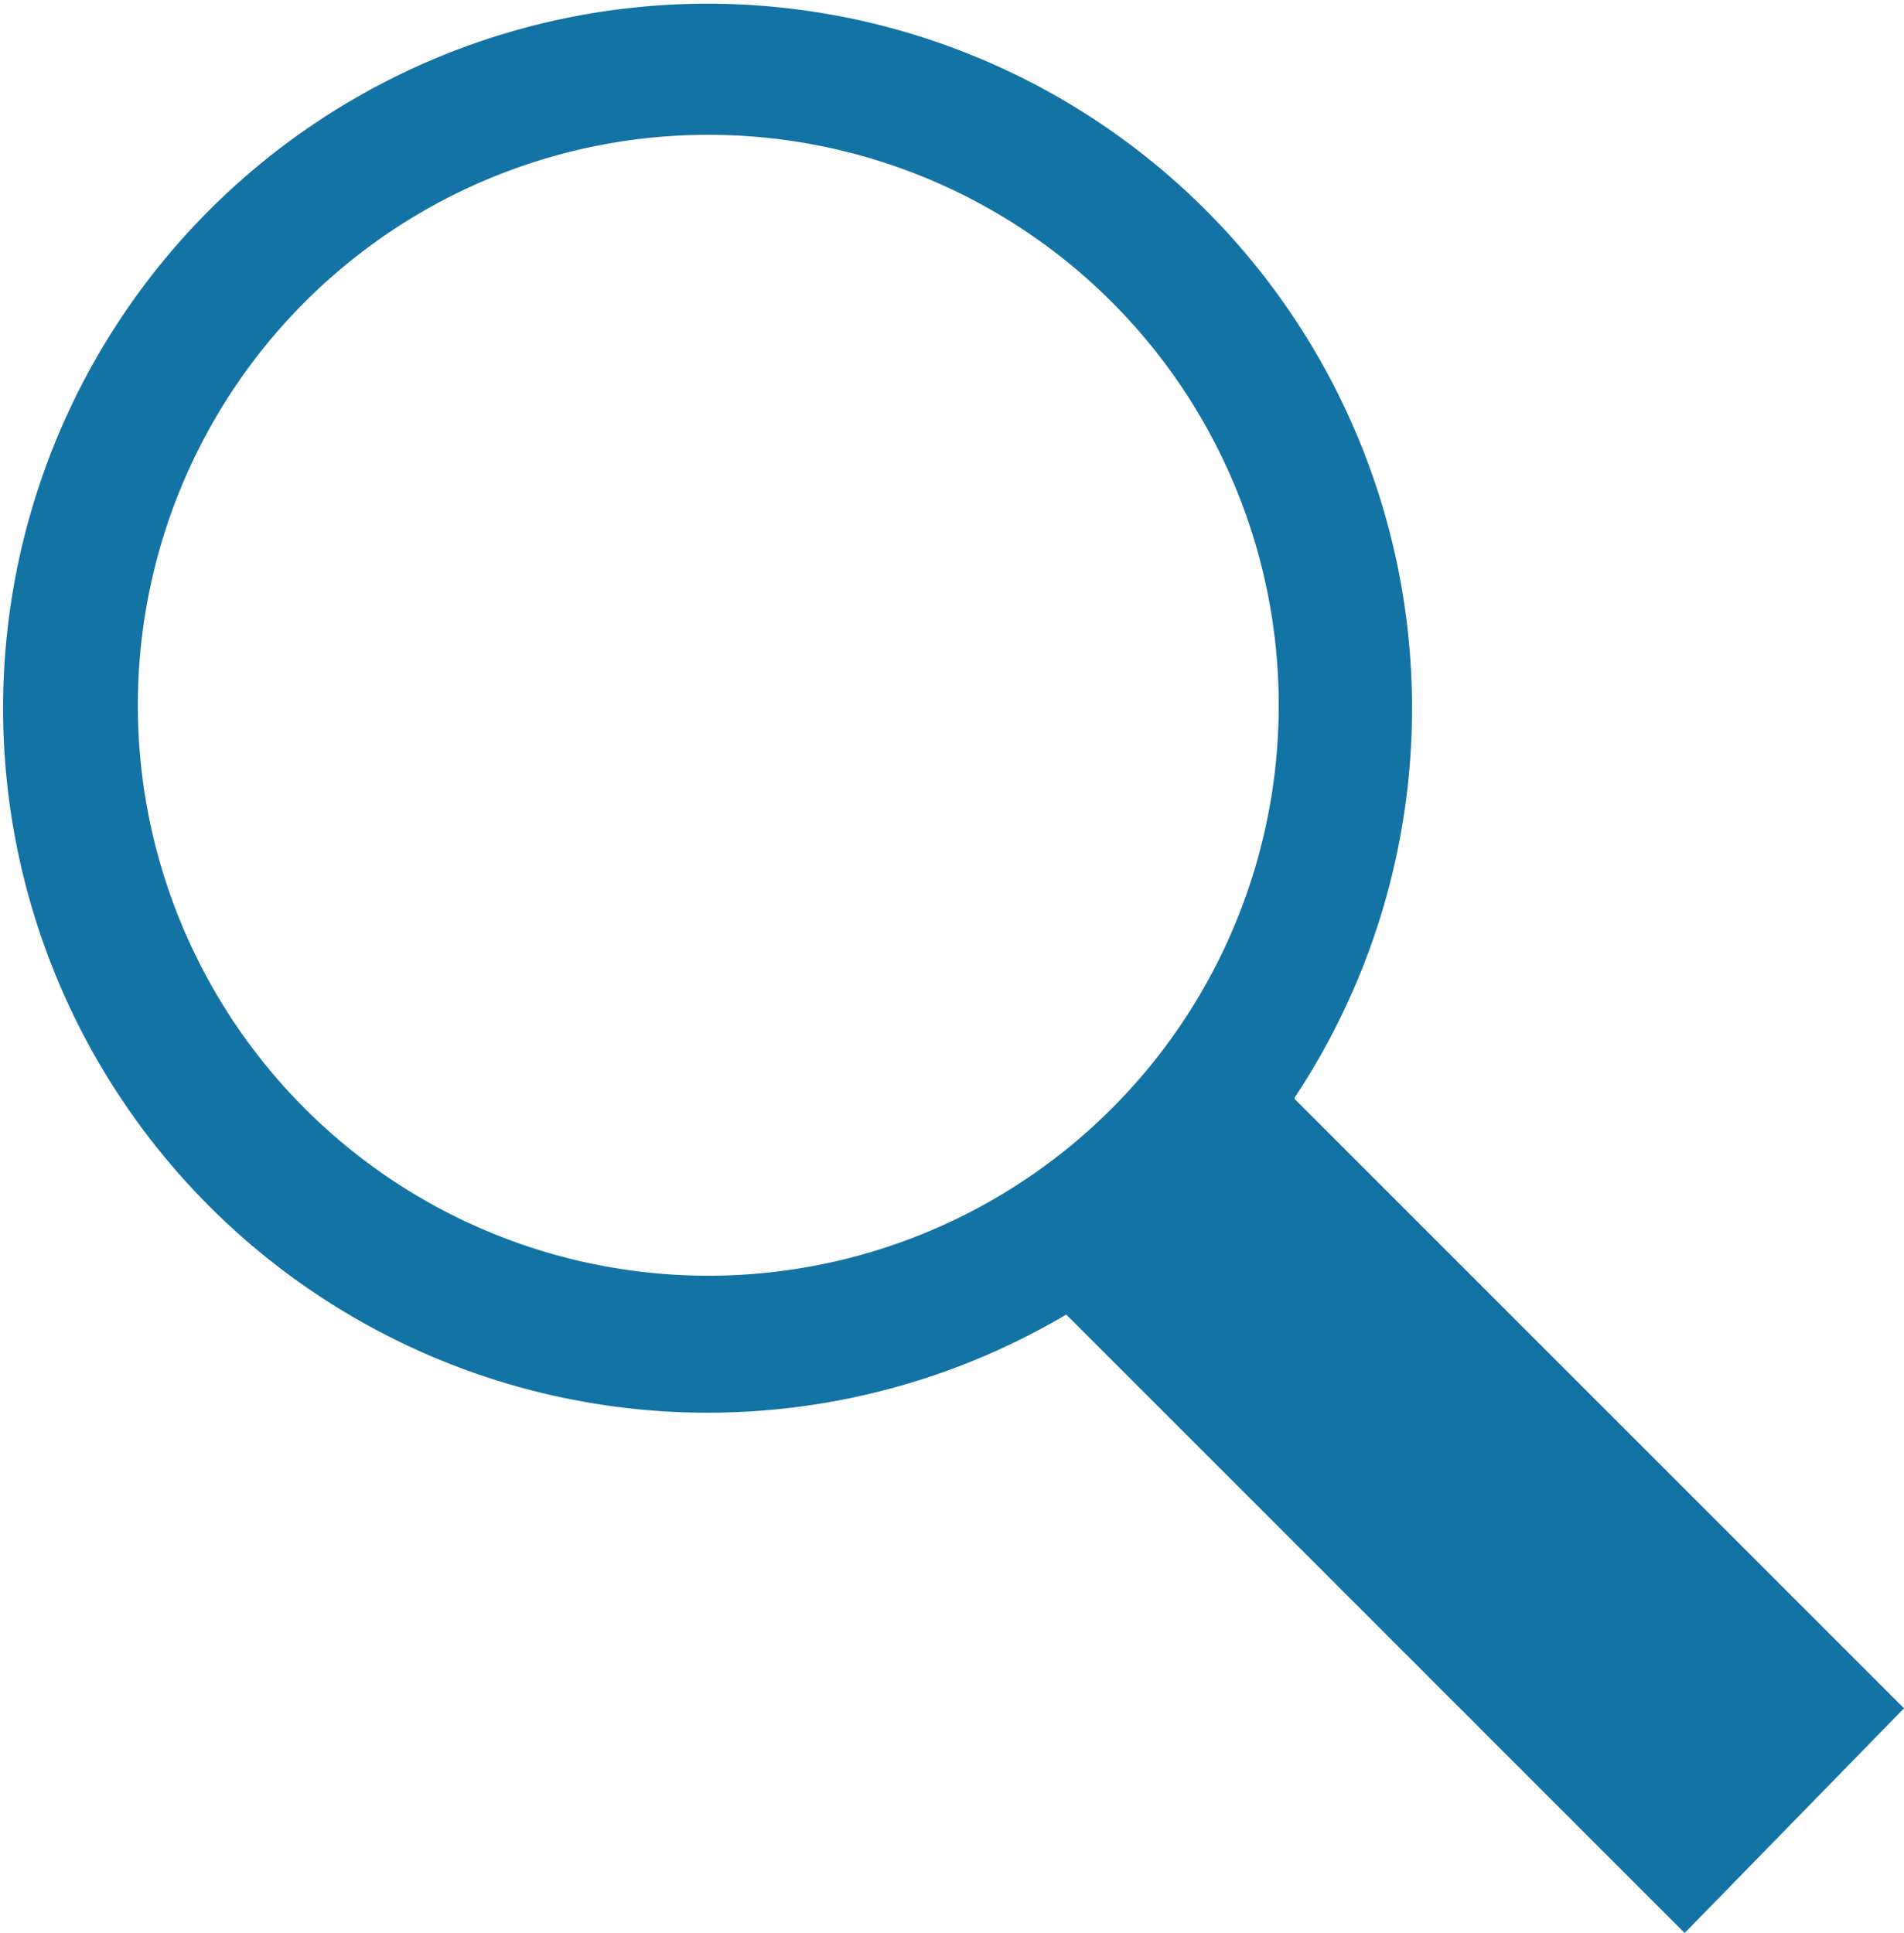 <svg xmlns="http://www.w3.org/2000/svg" viewBox="0 0 25 25.38"><path d="M17 14.41a9.25 9.25 0 10-3 2.85l8.12 8.12L25 22.43l-8-8zm-7.7 2.34a7.49 7.49 0 117.49-7.49 7.49 7.49 0 01-7.53 7.49z" fill="#1373a4"/></svg>